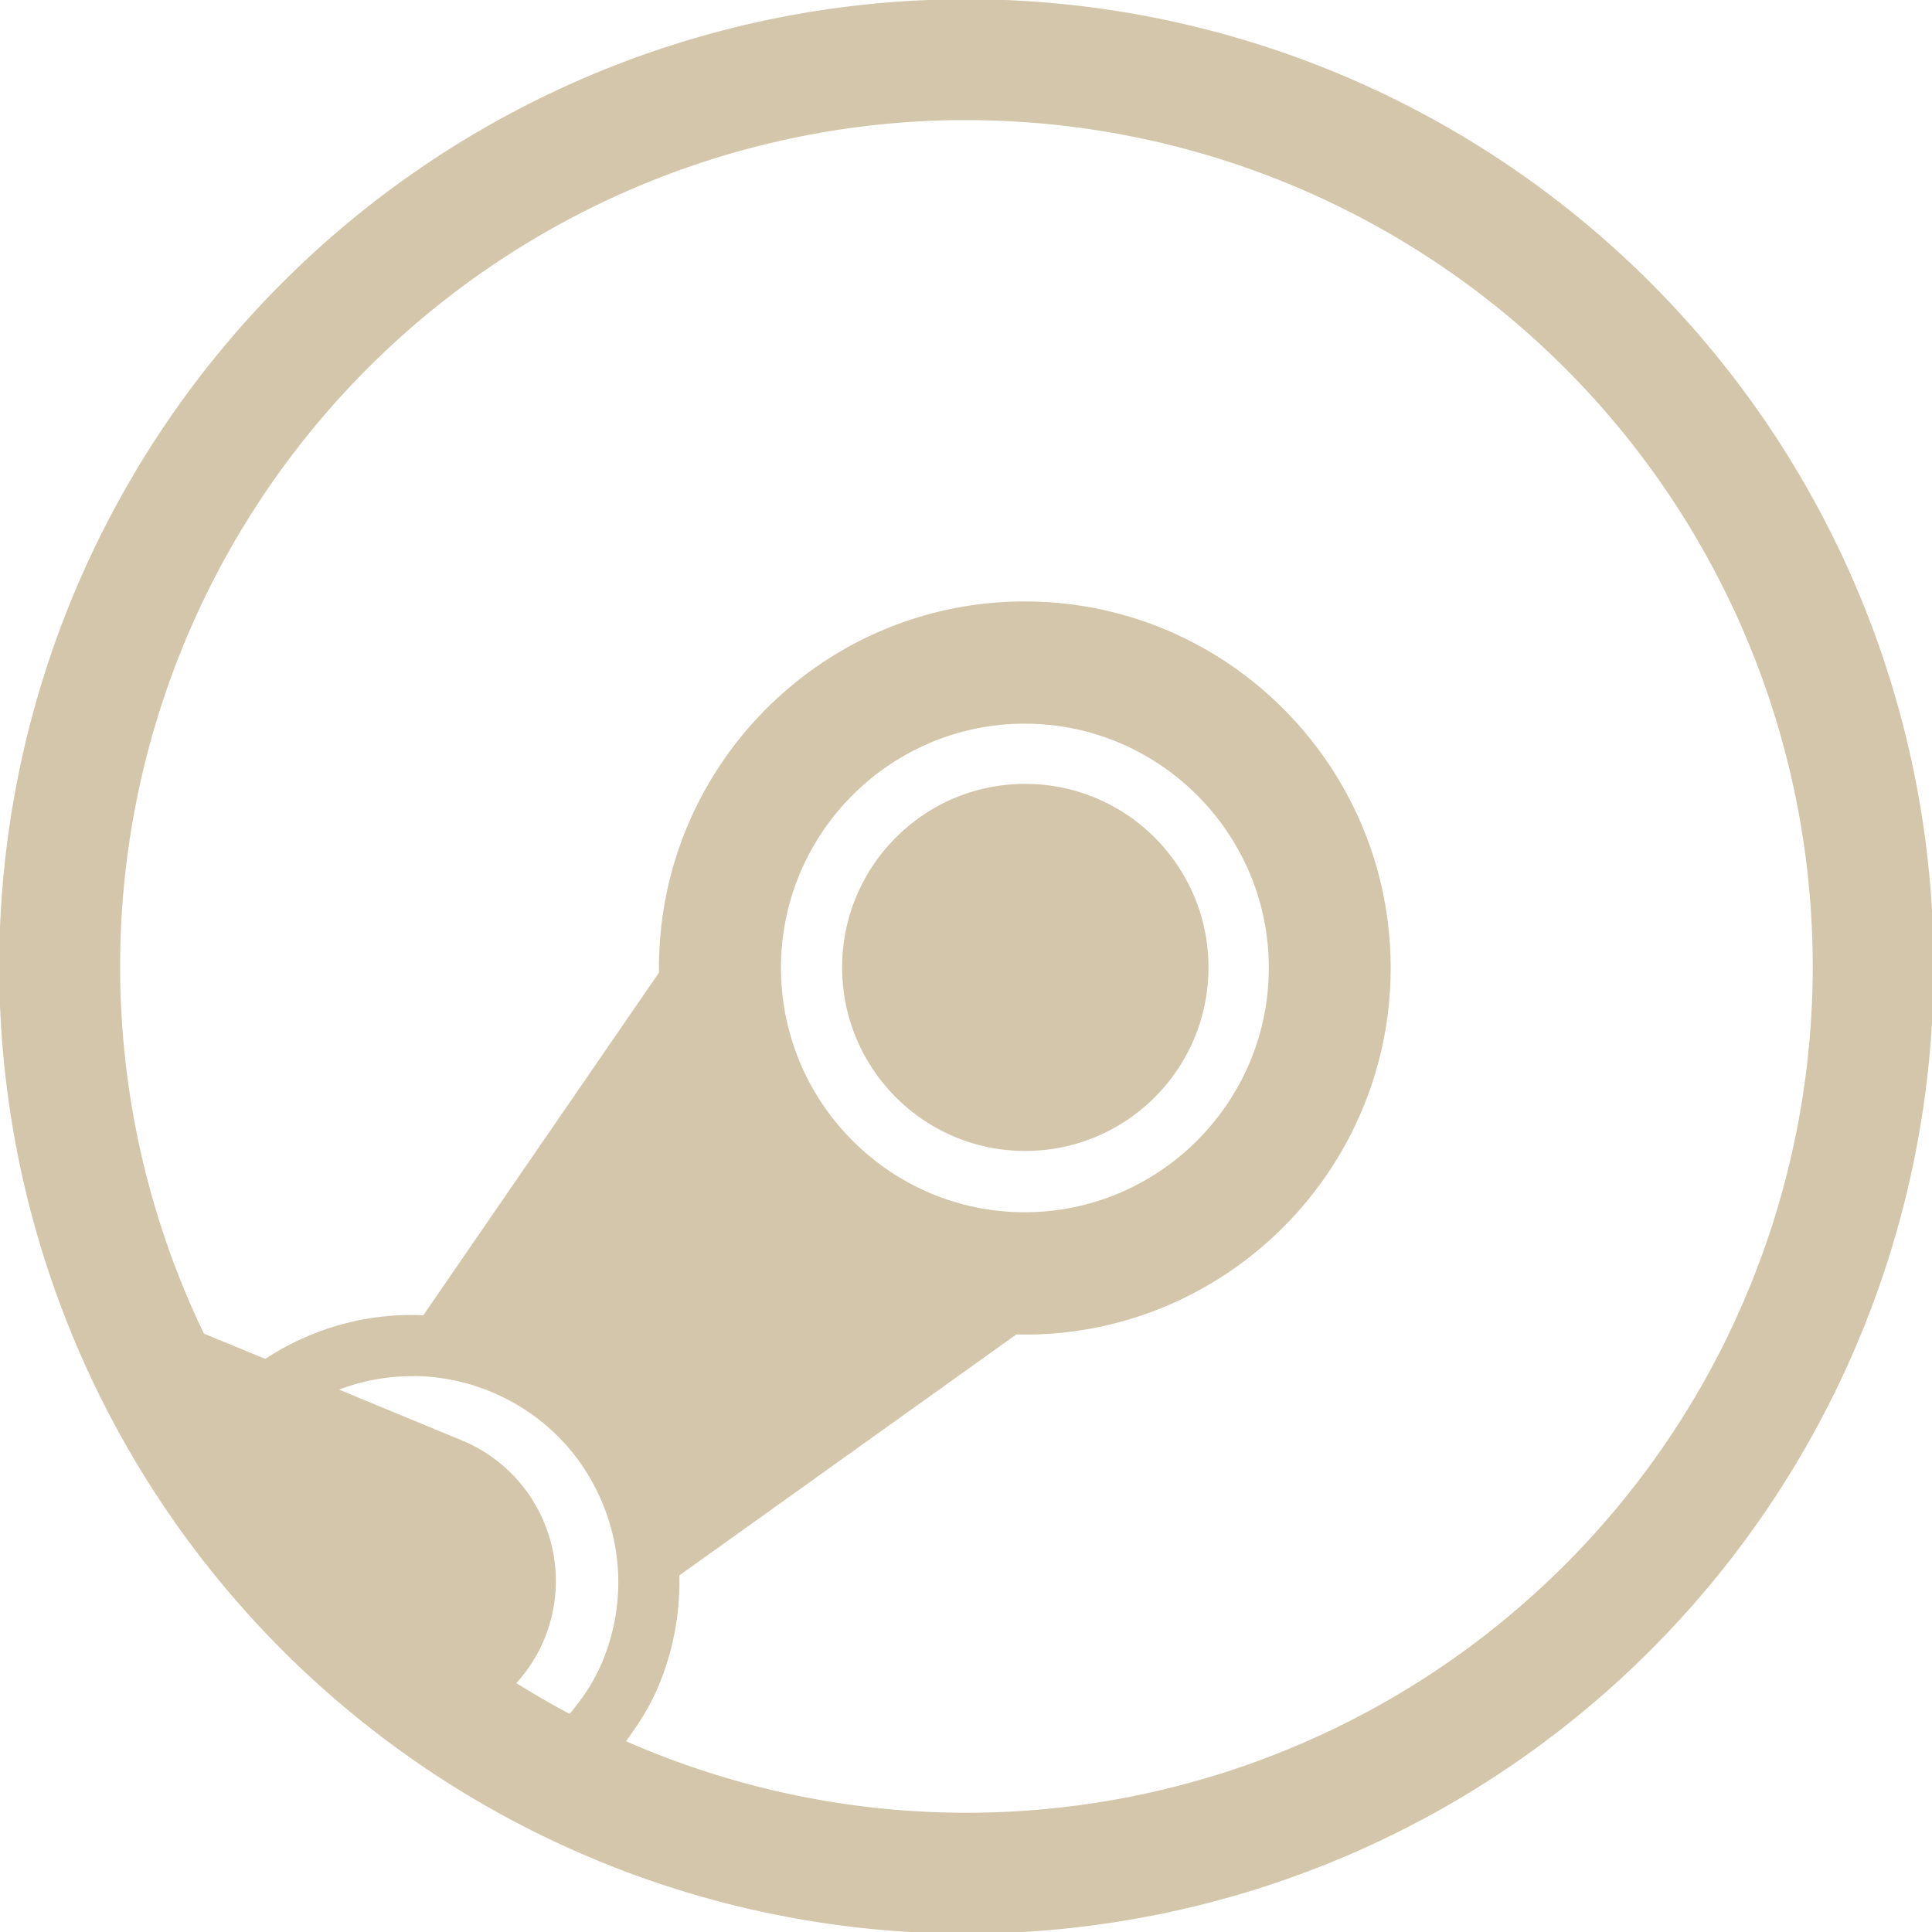 <svg width="16" height="16" version="1.1" viewBox="0 0 16 16" xmlns="http://www.w3.org/2000/svg">
 <defs>
  <style id="current-color-scheme" type="text/css">.ColorScheme-Text { color:#D3C6AA; }</style>
 </defs>
 <g transform="matrix(.267 0 0 .267 5.195 5.024)" style="fill:currentColor" class="ColorScheme-Text">
  <path style="fill:currentColor" class="ColorScheme-Text" transform="matrix(3.75 0 0 3.75 -19.481 -18.84)" d="m8 0a8 8 0 0 0-8 8 8 8 0 0 0 8 8 8 8 0 0 0 8-8 8 8 0 0 0-8-8zm-0.094 1a7 7 0 0 1 0.094 0 7 7 0 0 1 7 7 7 7 0 0 1-7 7 7 7 0 0 1-2.816-0.592c0.105-0.141 0.201-0.292 0.271-0.461 0.122-0.294 0.178-0.602 0.17-0.91l2.789-1.994c0.023 7.46e-4 0.046 0.002 0.068 0.002 1.67 0 3.027-1.361 3.027-3.033 0-1.672-1.357-3.031-3.027-3.031-1.669 0-3.025 1.359-3.025 3.031 0 0.013-7.042e-4 0.026 0 0.039l-1.949 2.834c-0.316-0.014-0.633 0.04-0.934 0.164-0.133 0.054-0.257 0.121-0.373 0.197l-0.508-0.209a7 7 0 0 1-0.693-3.037 7 7 0 0 1 6.906-7zm0.576 4.992c1.112 0 2.019 0.906 2.019 2.019 0 1.114-0.907 2.022-2.019 2.022-1.112 0-2.016-0.907-2.016-2.022 0-1.113 0.904-2.019 2.016-2.019zm0.004 0.498c-0.836 0-1.514 0.679-1.514 1.518 0 0.838 0.678 1.518 1.514 1.518 0.837 0 1.516-0.679 1.516-1.518 0-0.838-0.679-1.518-1.516-1.518zm-5.053 4.898c0.213 0.002 0.428 0.044 0.637 0.131 0.421 0.175 0.749 0.504 0.922 0.926 0.173 0.421 0.171 0.887-0.004 1.307-0.067 0.162-0.163 0.302-0.27 0.43a7 7 0 0 1-0.441-0.254c0.094-0.104 0.173-0.224 0.23-0.361 0.267-0.641-0.036-1.378-0.676-1.645l-1.02-0.422c0.197-0.075 0.408-0.113 0.621-0.111z" color="#000000" fill="#D3C6AA" stroke-width=".25"/>
 </g>
</svg>
